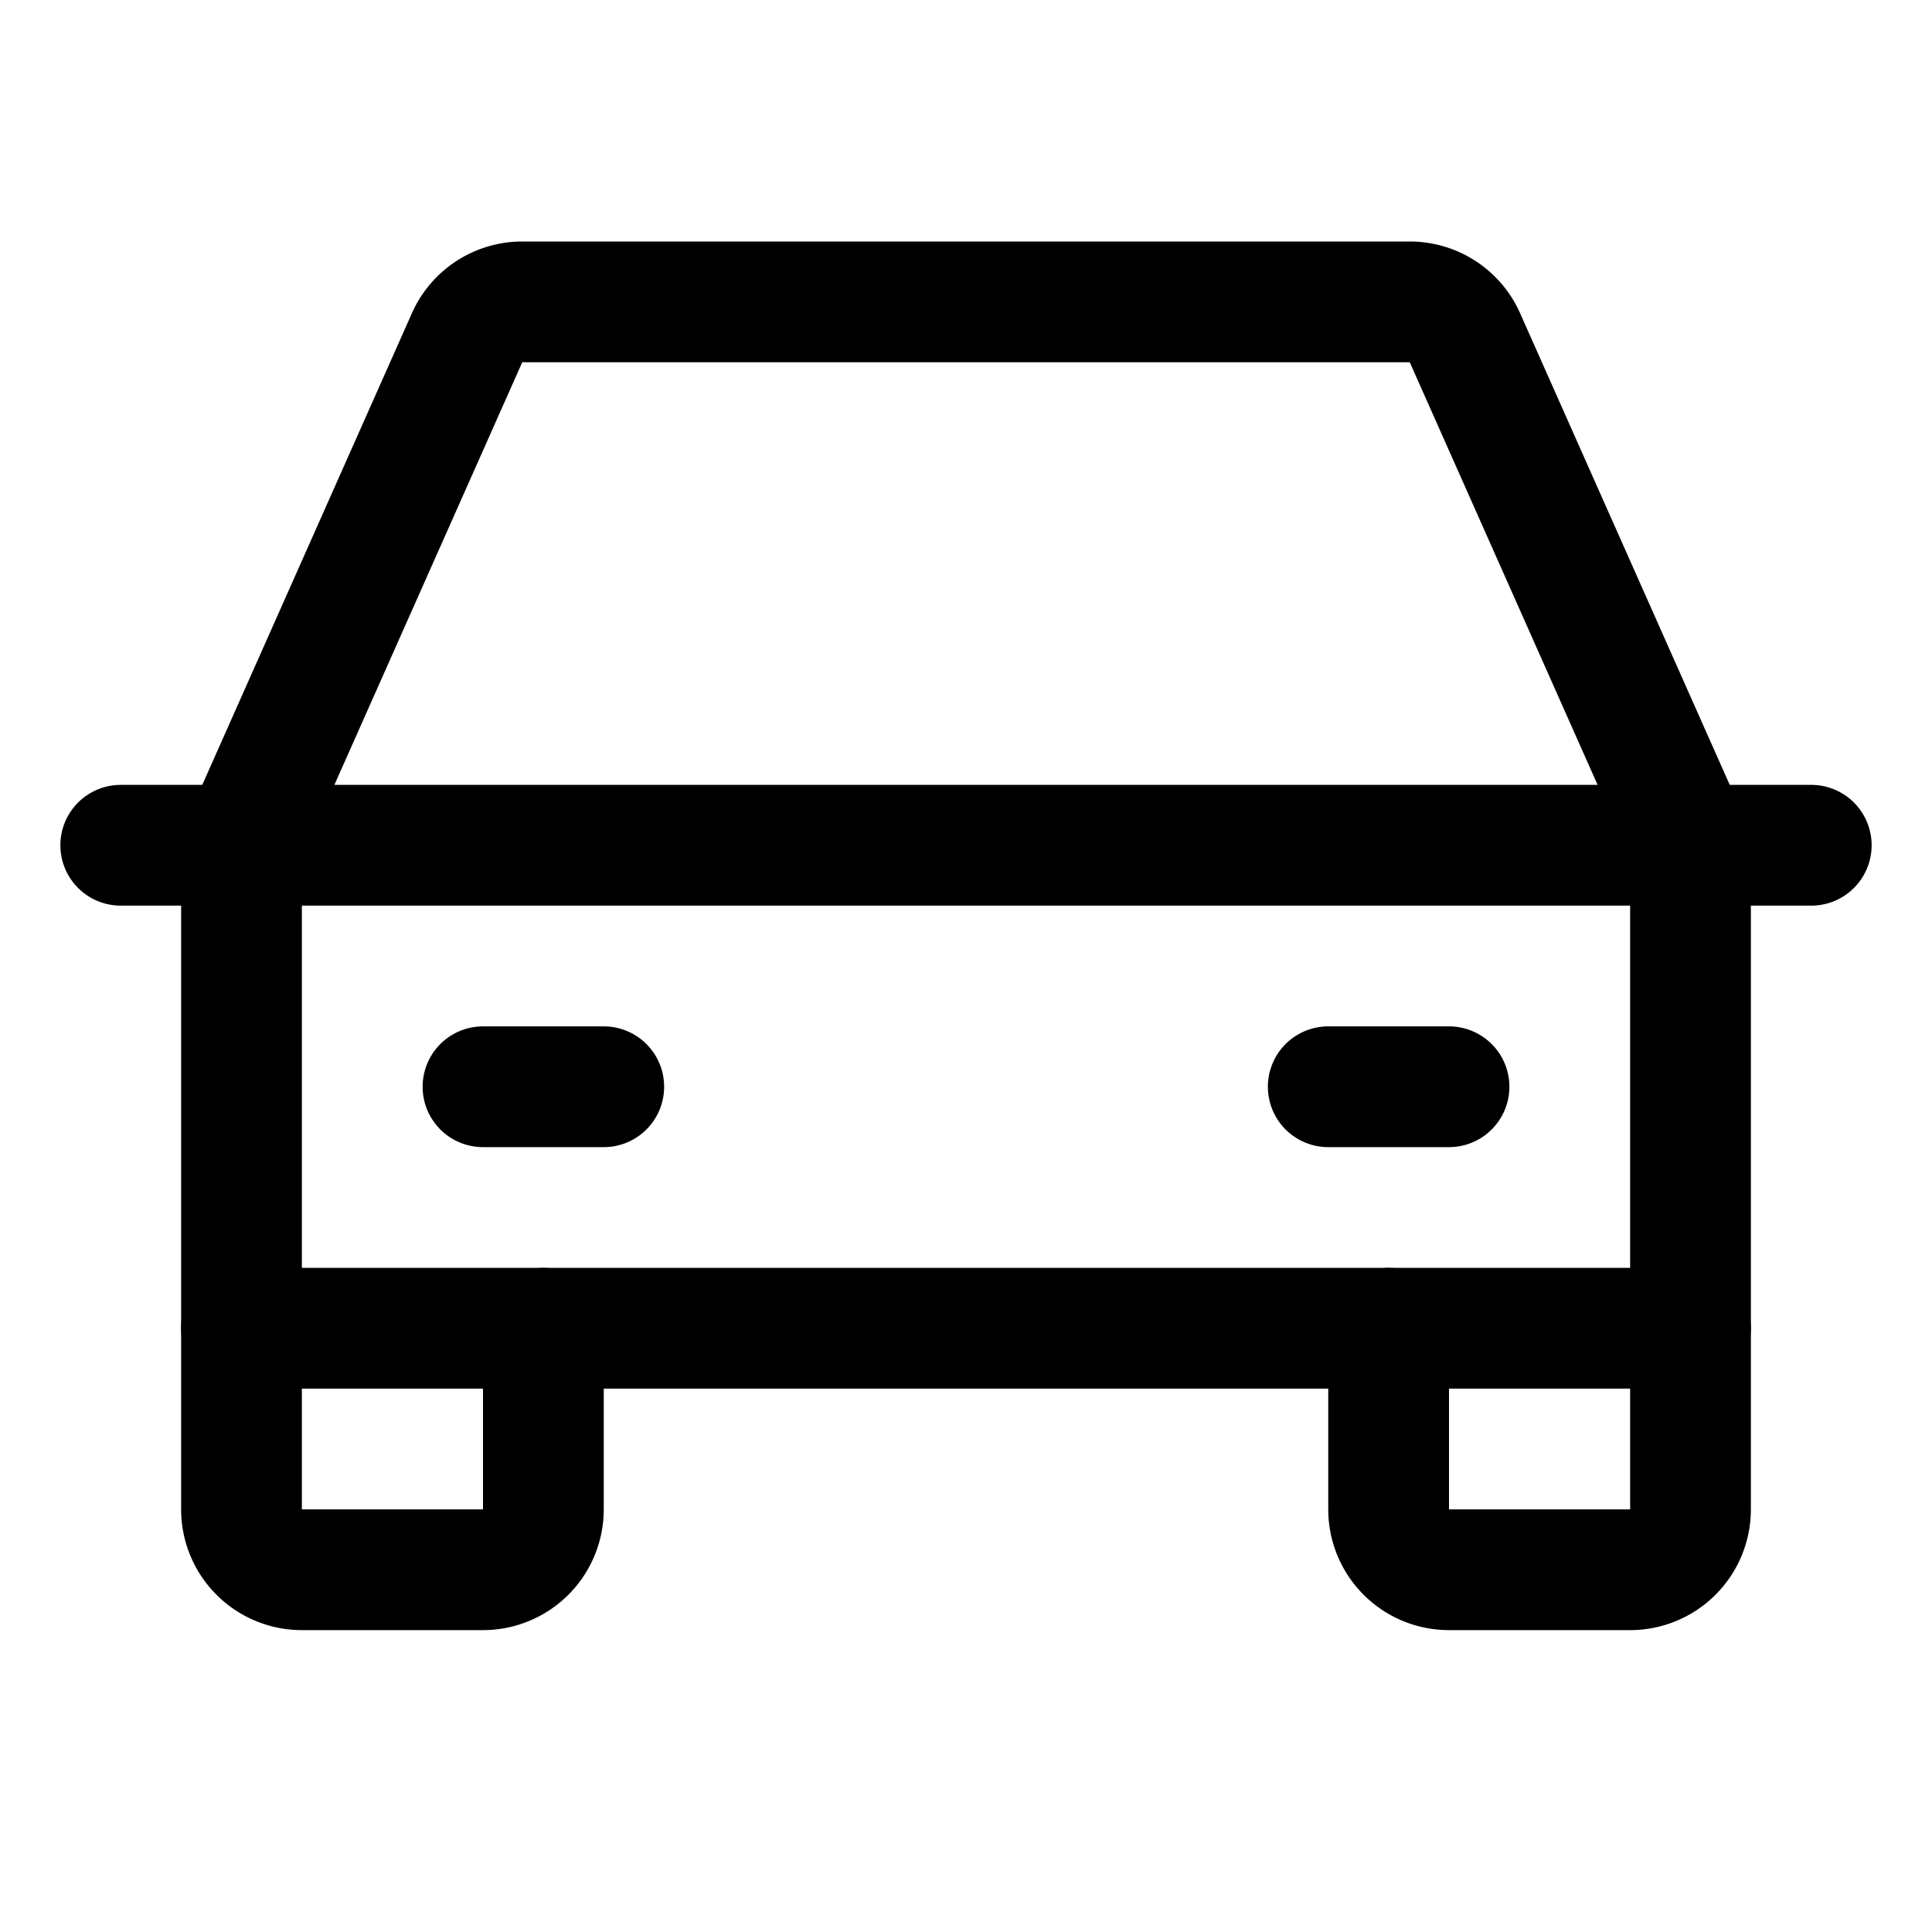 <svg xmlns="http://www.w3.org/2000/svg" viewBox="0 0 256 256" width="20" height="20"><path fill="none" d="M0 0h256v256H0z"/><path fill="none" stroke="currentColor" stroke-linecap="round" stroke-linejoin="round" stroke-width="16" d="M16 112h224M224 176v24a8 8 0 01-8 8h-24a8 8 0 01-8-8v-24M72 176v24a8 8 0 01-8 8H40a8 8 0 01-8-8v-24M64 144h16M176 144h16"/><path d="M224 112l-29.89-67.25A8 8 0 00186.8 40H69.2a8 8 0 00-7.31 4.75L32 112v64h192z" fill="none" stroke="currentColor" stroke-linecap="round" stroke-linejoin="round" stroke-width="16"/></svg>